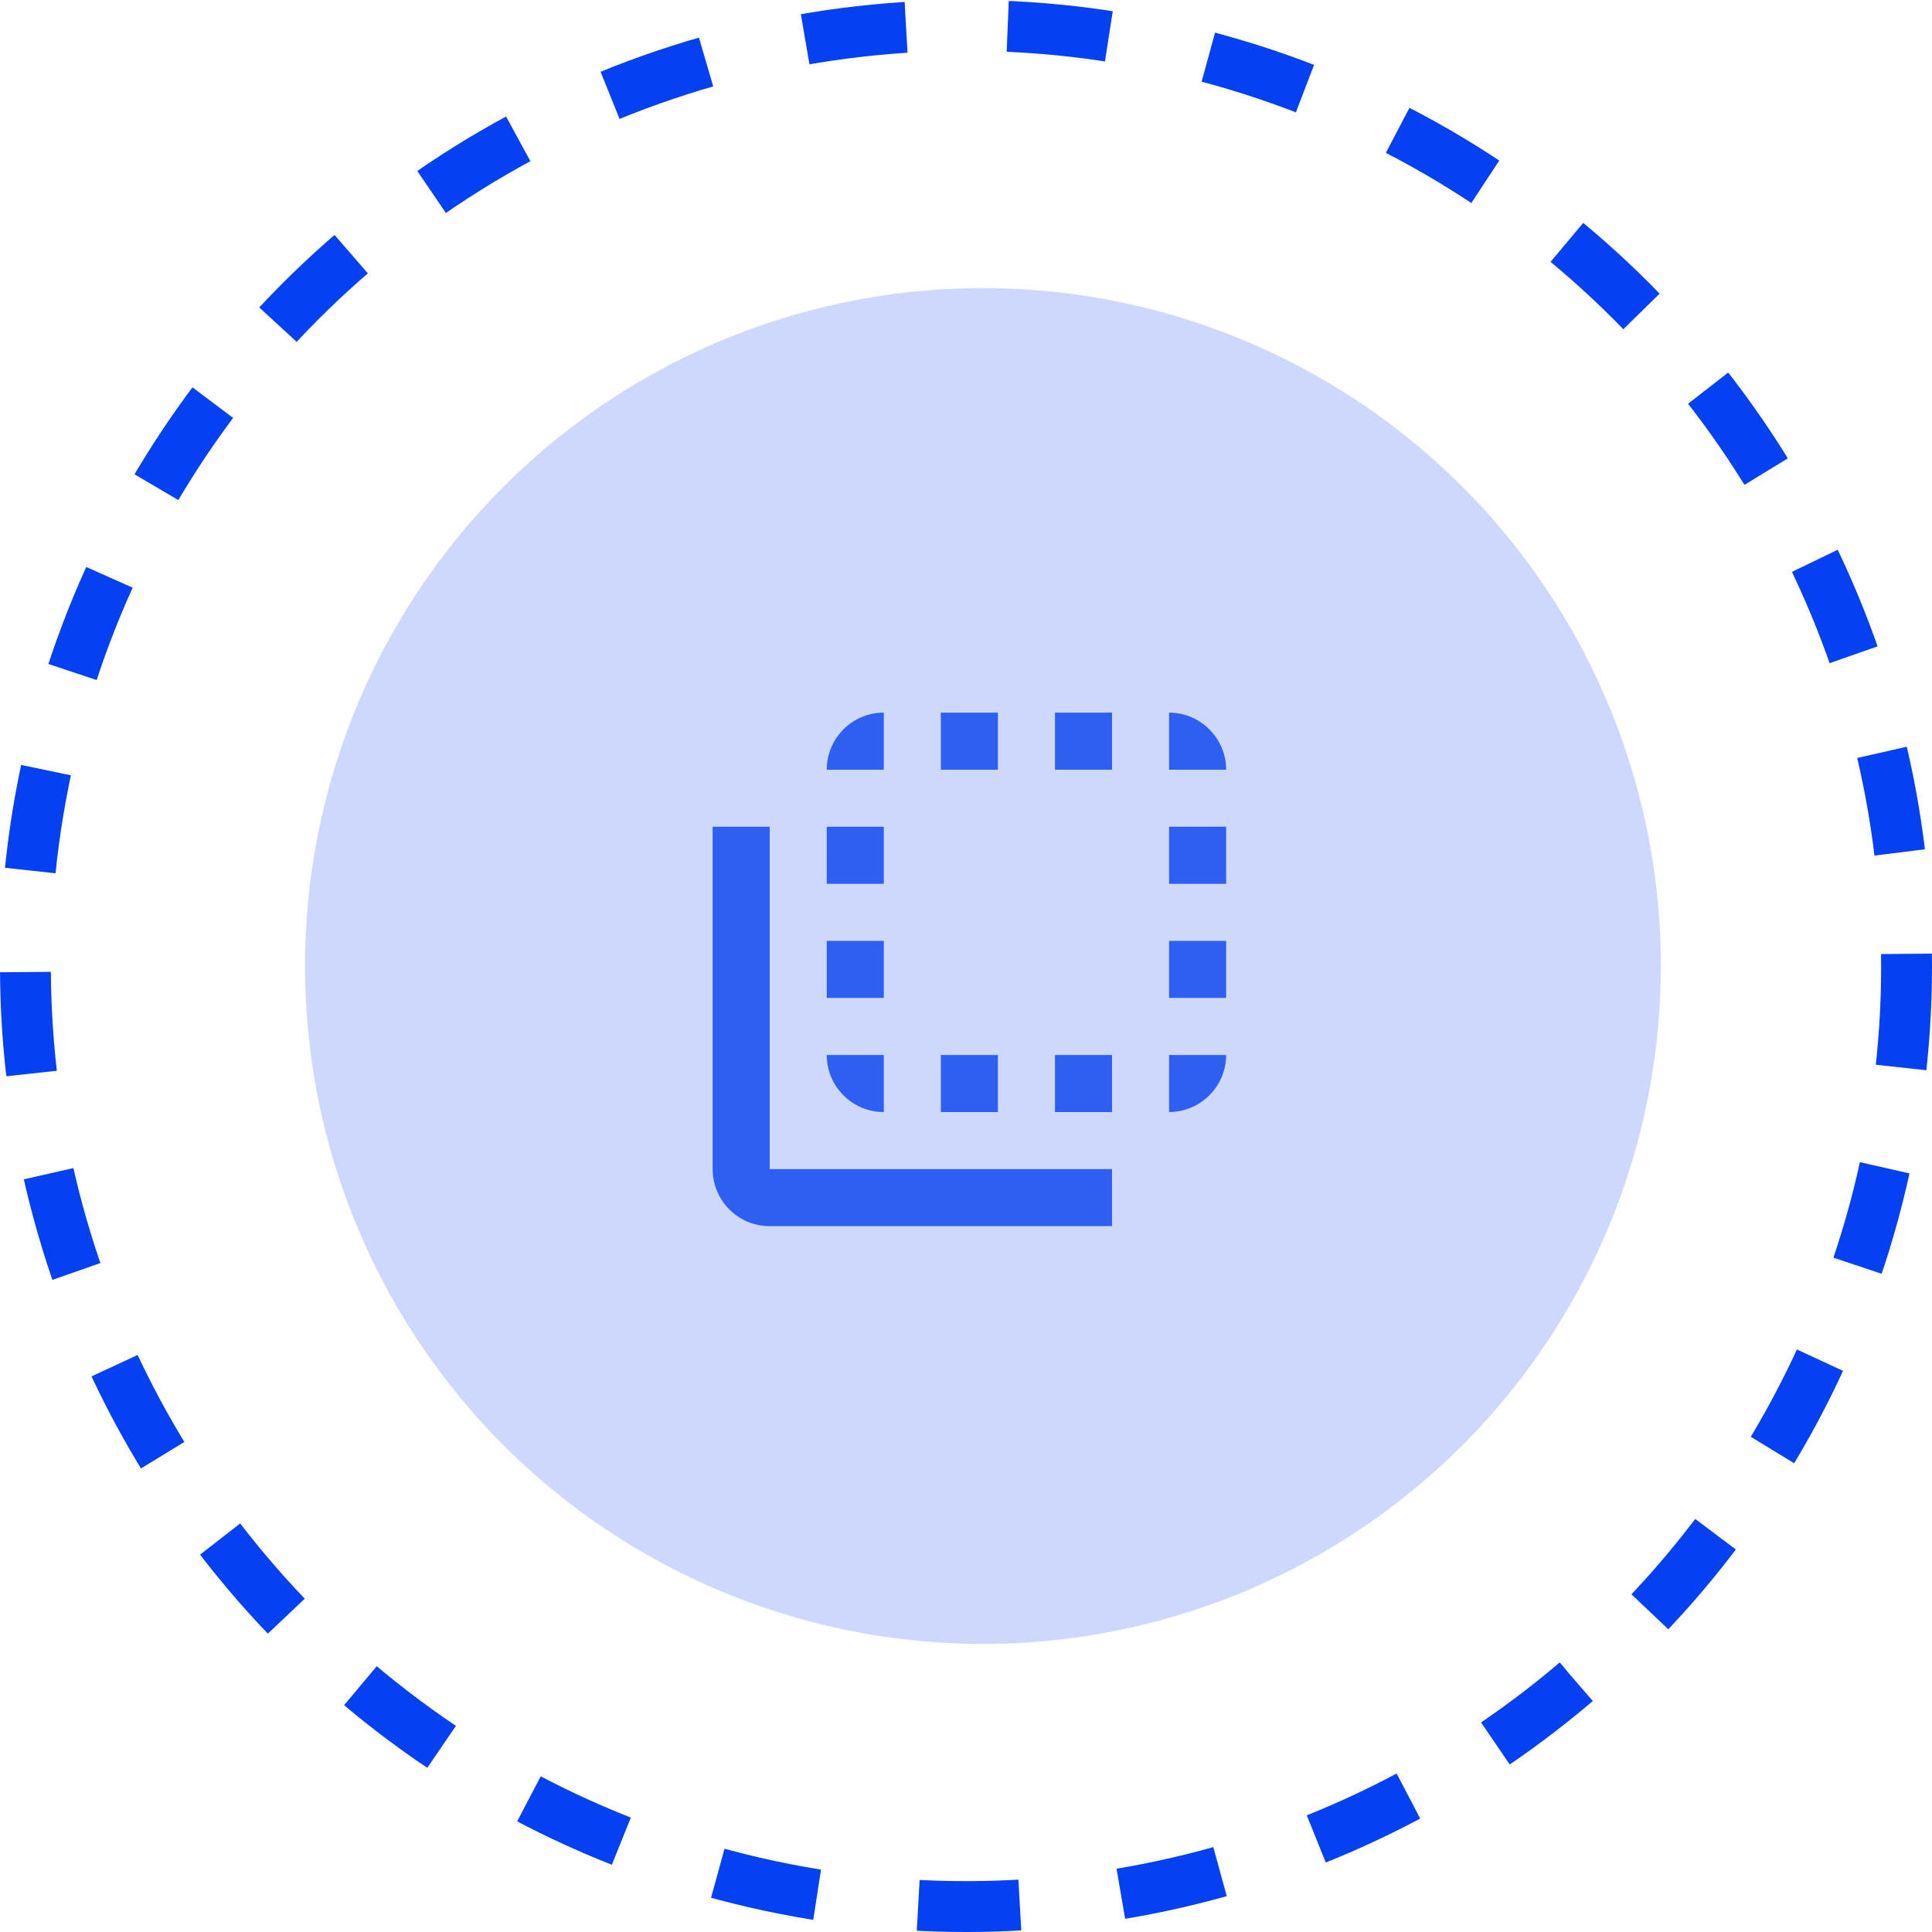<svg width="114" height="114" viewBox="0 0 114 114" fill="none" xmlns="http://www.w3.org/2000/svg">
<circle cx="57" cy="57" r="55.5" stroke="#0540F2" stroke-width="3" stroke-dasharray="6 6"/>
<circle opacity="0.2" cx="58" cy="57" r="40" fill="#0540F2"/>
<path d="M52.15 48.783H48.783V52.15H52.15V48.783ZM52.15 55.517H48.783V58.883H52.15V55.517ZM52.15 42.05C50.282 42.05 48.783 43.565 48.783 45.417H52.15V42.05ZM58.883 62.25H55.517V65.617H58.883V62.25ZM68.983 42.05V45.417H72.35C72.35 43.565 70.835 42.05 68.983 42.05ZM58.883 42.05H55.517V45.417H58.883V42.05ZM52.15 65.617V62.25H48.783C48.783 64.102 50.282 65.617 52.15 65.617ZM68.983 58.883H72.35V55.517H68.983V58.883ZM68.983 52.15H72.35V48.783H68.983V52.15ZM68.983 65.617C70.835 65.617 72.35 64.102 72.35 62.25H68.983V65.617ZM45.417 48.783H42.05V68.983C42.05 70.835 43.548 72.35 45.417 72.35H65.617V68.983H45.417V48.783ZM62.25 45.417H65.617V42.05H62.25V45.417ZM62.25 65.617H65.617V62.25H62.25V65.617Z" fill="#2E5FF2"/>
</svg>
